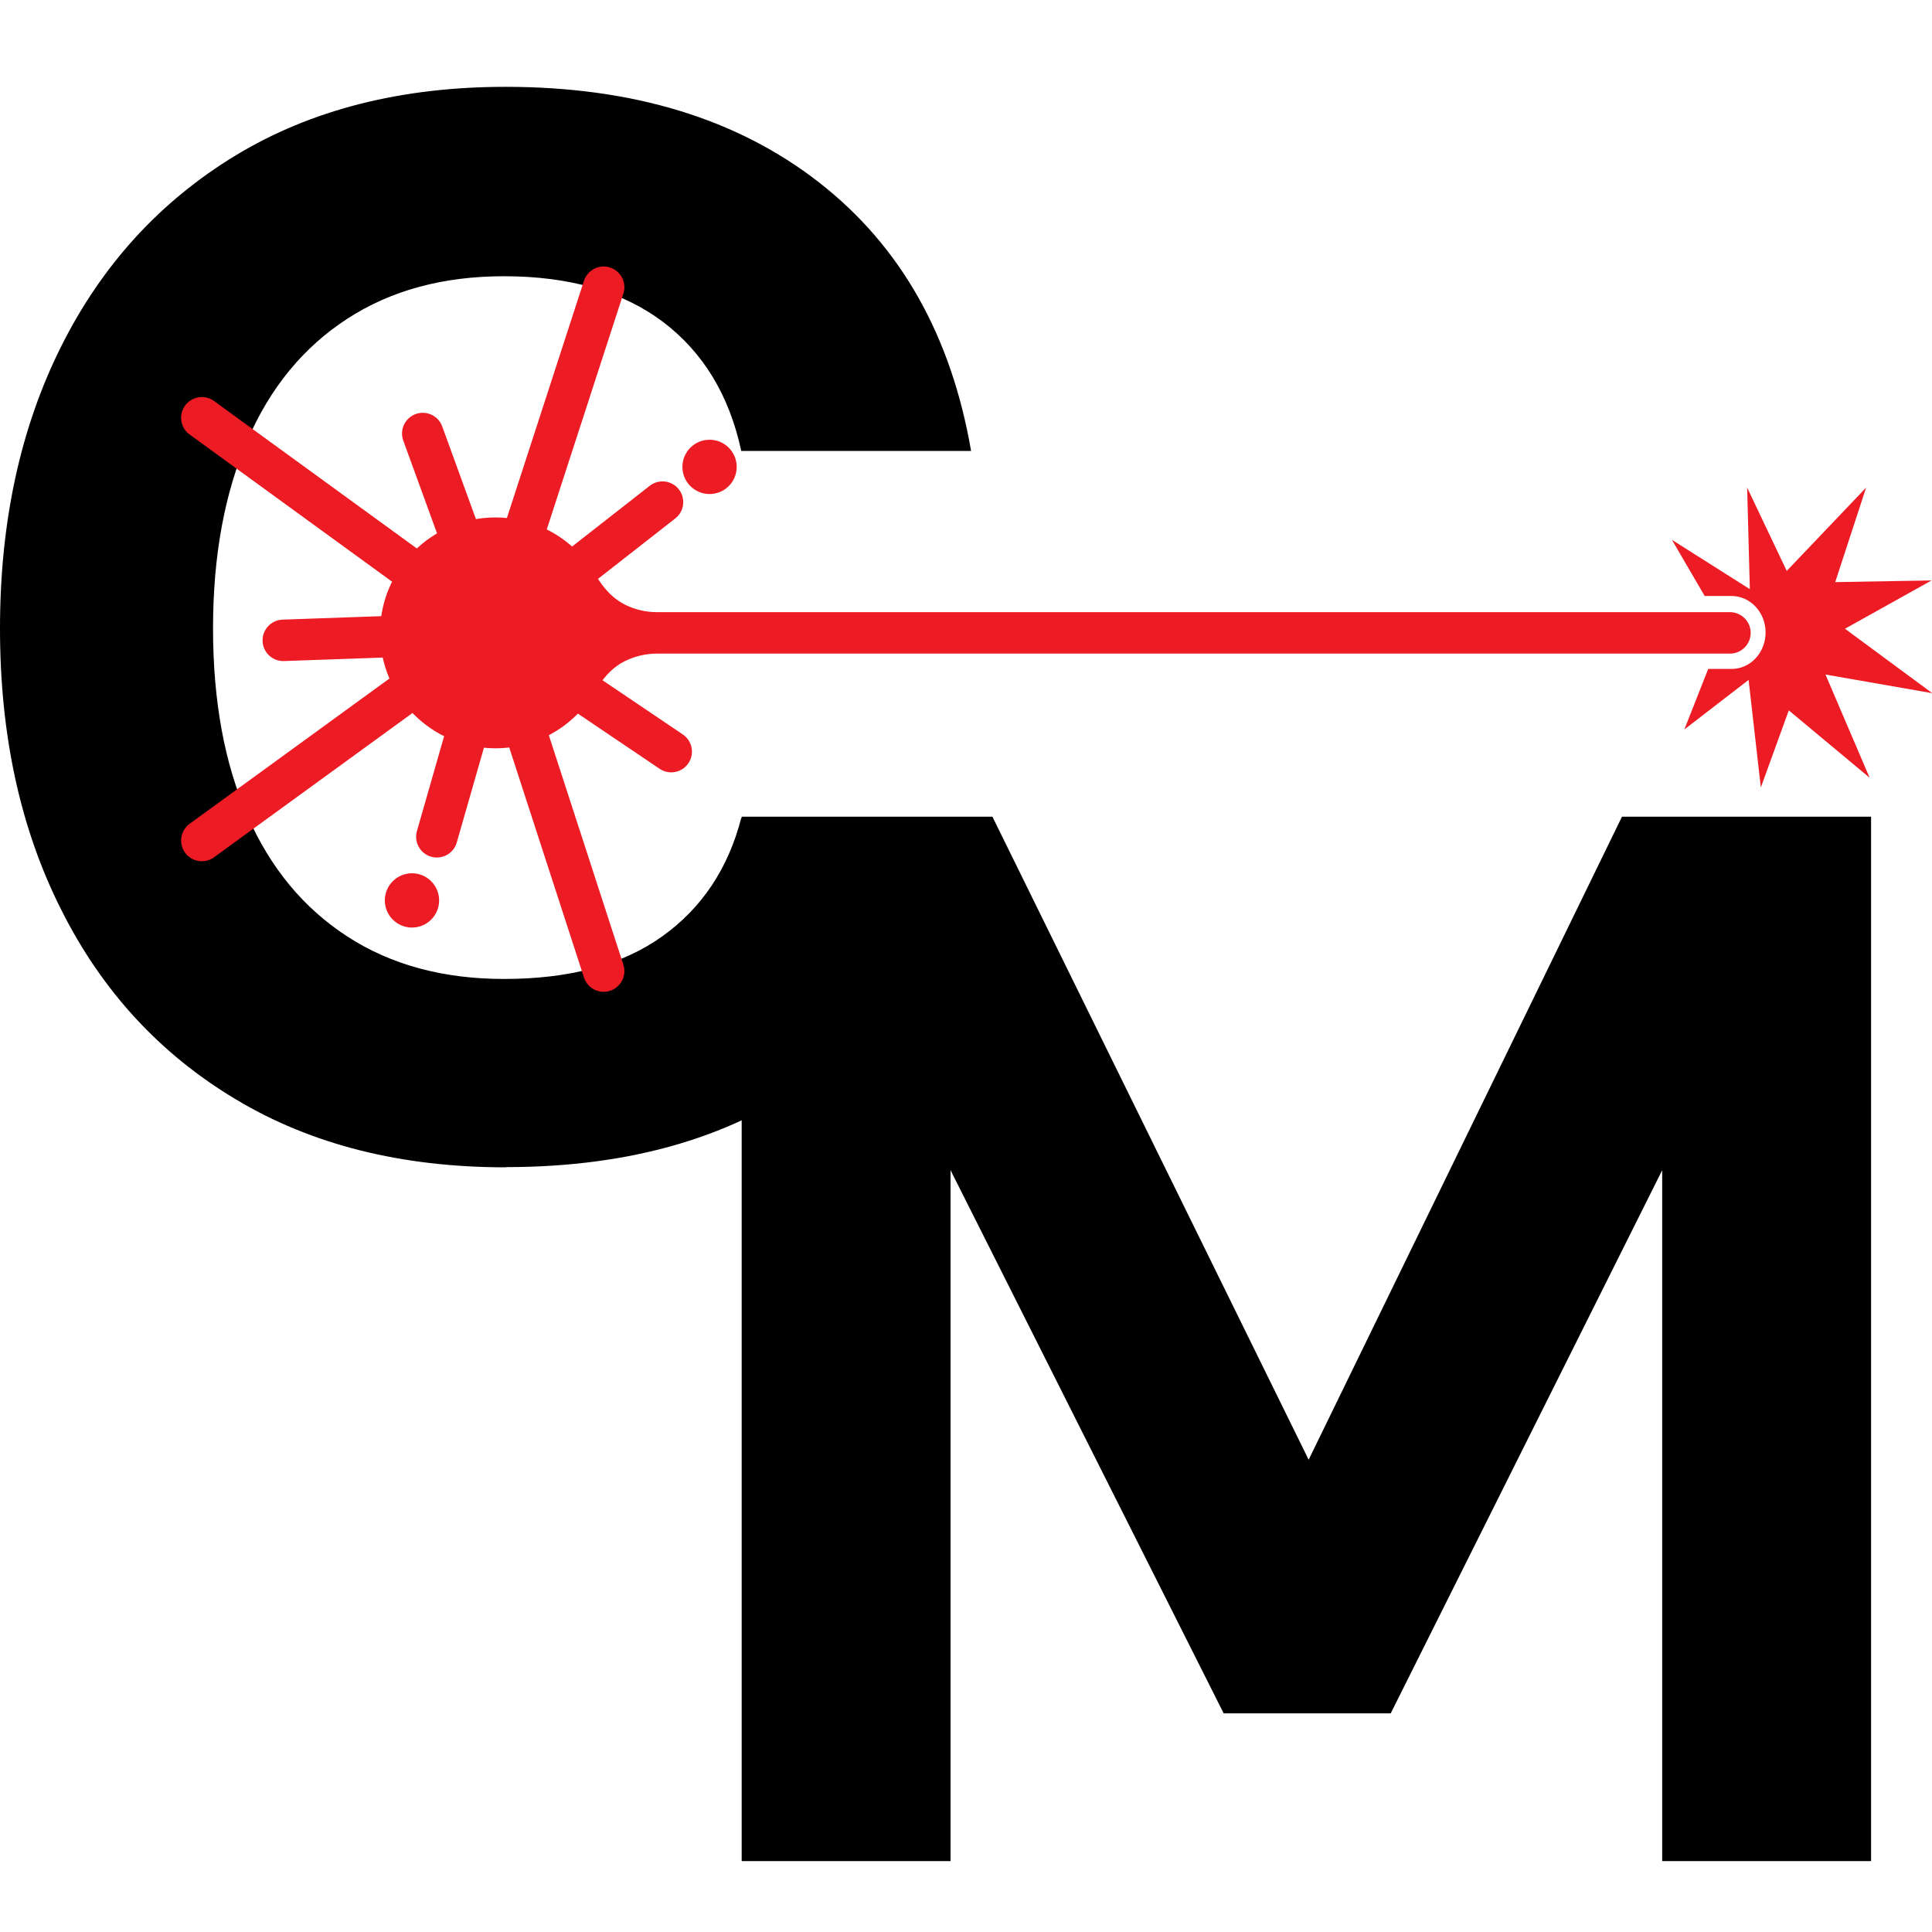<?xml version="1.0" encoding="UTF-8"?>
<svg xmlns="http://www.w3.org/2000/svg" version="1.1" viewBox="0 0 93.23 93.22">
  <!-- Generator: Adobe Illustrator 28.6.0, SVG Export Plug-In . SVG Version: 1.2.0 Build 709)  -->
  <g>
    <g id="Layer_1">
      <g>
        <path d="M35.79,89.81v-50.4h12.1l15.26,31.03,15.12-31.03h12.02v50.4h-10.08v-33.34l-13.1,26.21h-8.06l-13.18-26.21v33.34h-10.08Z"/>
        <path d="M24.41,56.33c-5.04,0-9.38-1.09-13.03-3.28-3.65-2.18-6.46-5.23-8.42-9.14C.98,39.99,0,35.47,0,30.33s.98-9.67,2.95-13.61c1.97-3.94,4.78-7.01,8.42-9.22,3.65-2.21,7.99-3.31,13.03-3.31,6.14,0,11.18,1.54,15.12,4.61,3.94,3.07,6.38,7.39,7.34,12.96h-11.09c-.58-2.69-1.84-4.76-3.78-6.23-1.94-1.46-4.5-2.2-7.67-2.2-2.93,0-5.45.68-7.56,2.05-2.11,1.37-3.72,3.32-4.82,5.87-1.1,2.54-1.66,5.57-1.66,9.07s.55,6.52,1.66,9.04c1.1,2.52,2.71,4.46,4.82,5.83,2.11,1.37,4.63,2.05,7.56,2.05,3.17,0,5.71-.68,7.63-2.05,1.92-1.37,3.19-3.28,3.82-5.72h11.09c-.96,5.23-3.41,9.35-7.34,12.35-3.94,3-8.98,4.5-15.12,4.5Z"/>
      </g>
      <path d="M23.9,15.56" stroke="#ed1c24" stroke-linecap="round" stroke-miterlimit="10" stroke-width="2"/>
      <path d="M23.9,30.54" stroke="#ed1c24" stroke-linecap="round" stroke-miterlimit="10" stroke-width="2"/>
      <path d="M10.44,23.97" stroke="#ed1c24" stroke-linecap="round" stroke-miterlimit="10" stroke-width="2"/>
      <path d="M23.9,30.54" stroke="#ed1c24" stroke-linecap="round" stroke-miterlimit="10" stroke-width="2"/>
      <path d="M12.1,39.76" stroke="#ed1c24" stroke-linecap="round" stroke-miterlimit="10" stroke-width="2"/>
      <path d="M23.9,30.54" stroke="#ed1c24" stroke-linecap="round" stroke-miterlimit="10" stroke-width="2"/>
      <path d="M27.02,45.19" stroke="#ed1c24" stroke-linecap="round" stroke-miterlimit="10" stroke-width="2"/>
      <path d="M23.9,30.54" stroke="#ed1c24" stroke-linecap="round" stroke-miterlimit="10" stroke-width="2"/>
      <line x1="23.77" y1="30.36" x2="29.13" y2="13.86" stroke="#ed1c24" stroke-linecap="round" stroke-miterlimit="10" stroke-width="2"/>
      <line x1="23.77" y1="30.36" x2="9.74" y2="20.16" stroke="#ed1c24" stroke-linecap="round" stroke-miterlimit="10" stroke-width="2"/>
      <line x1="23.77" y1="30.36" x2="9.74" y2="40.56" stroke="#ed1c24" stroke-linecap="round" stroke-miterlimit="10" stroke-width="2"/>
      <line x1="23.77" y1="30.36" x2="29.13" y2="46.86" stroke="#ed1c24" stroke-linecap="round" stroke-miterlimit="10" stroke-width="2"/>
      <line x1="23.9" y1="30.54" x2="20.4" y2="20.92" stroke="#ed1c24" stroke-linecap="round" stroke-miterlimit="10" stroke-width="2"/>
      <line x1="23.9" y1="30.54" x2="13.67" y2="30.9" stroke="#ed1c24" stroke-linecap="round" stroke-miterlimit="10" stroke-width="2"/>
      <line x1="23.9" y1="30.54" x2="21.08" y2="40.38" stroke="#ed1c24" stroke-linecap="round" stroke-miterlimit="10" stroke-width="2"/>
      <line x1="23.9" y1="30.54" x2="32.39" y2="36.27" stroke="#ed1c24" stroke-linecap="round" stroke-miterlimit="10" stroke-width="2"/>
      <line x1="23.9" y1="30.54" x2="31.97" y2="24.23" stroke="#ed1c24" stroke-linecap="round" stroke-miterlimit="10" stroke-width="2"/>
      <circle cx="19.88" cy="43.45" r=".81" fill="#ed1c24" stroke="#ed1c24" stroke-linecap="round" stroke-miterlimit="10"/>
      <circle cx="34.24" cy="22.53" r=".81" fill="#ed1c24" stroke="#ed1c24" stroke-linecap="round" stroke-miterlimit="10"/>
      <path d="M93.23,33.44l-4.2-3.1,4.18-2.33-4.65.08,1.49-4.56-3.83,4.02-1.91-4.02.13,4.9-3.76-2.38,1.58,2.71h1.3c.9,0,1.64.79,1.64,1.76s-.73,1.76-1.64,1.76h-1.13l-1.15,2.92,3.1-2.39.59,5.19,1.35-3.72,3.9,3.25-2.13-4.98,5.15.9Z" fill="#ed1c24"/>
      <path d="M23.71,30.54h59.77M27.73,28.03c.35.53.91,1.61,2.26,2.17.68.28,1.28.34,1.73.34M31.72,30.54c-.44,0-1.05.06-1.73.34-1.35.55-1.91,1.63-2.26,2.17M28.48,30.54c0-2.53-2.05-4.57-4.57-4.57s-4.57,2.05-4.57,4.57,2.05,4.57,4.57,4.57,4.57-2.05,4.57-4.57Z" fill="#ed1c24" stroke="#ed1c24" stroke-linecap="round" stroke-miterlimit="10" stroke-width="2"/>
    </g>
  </g>
</svg>